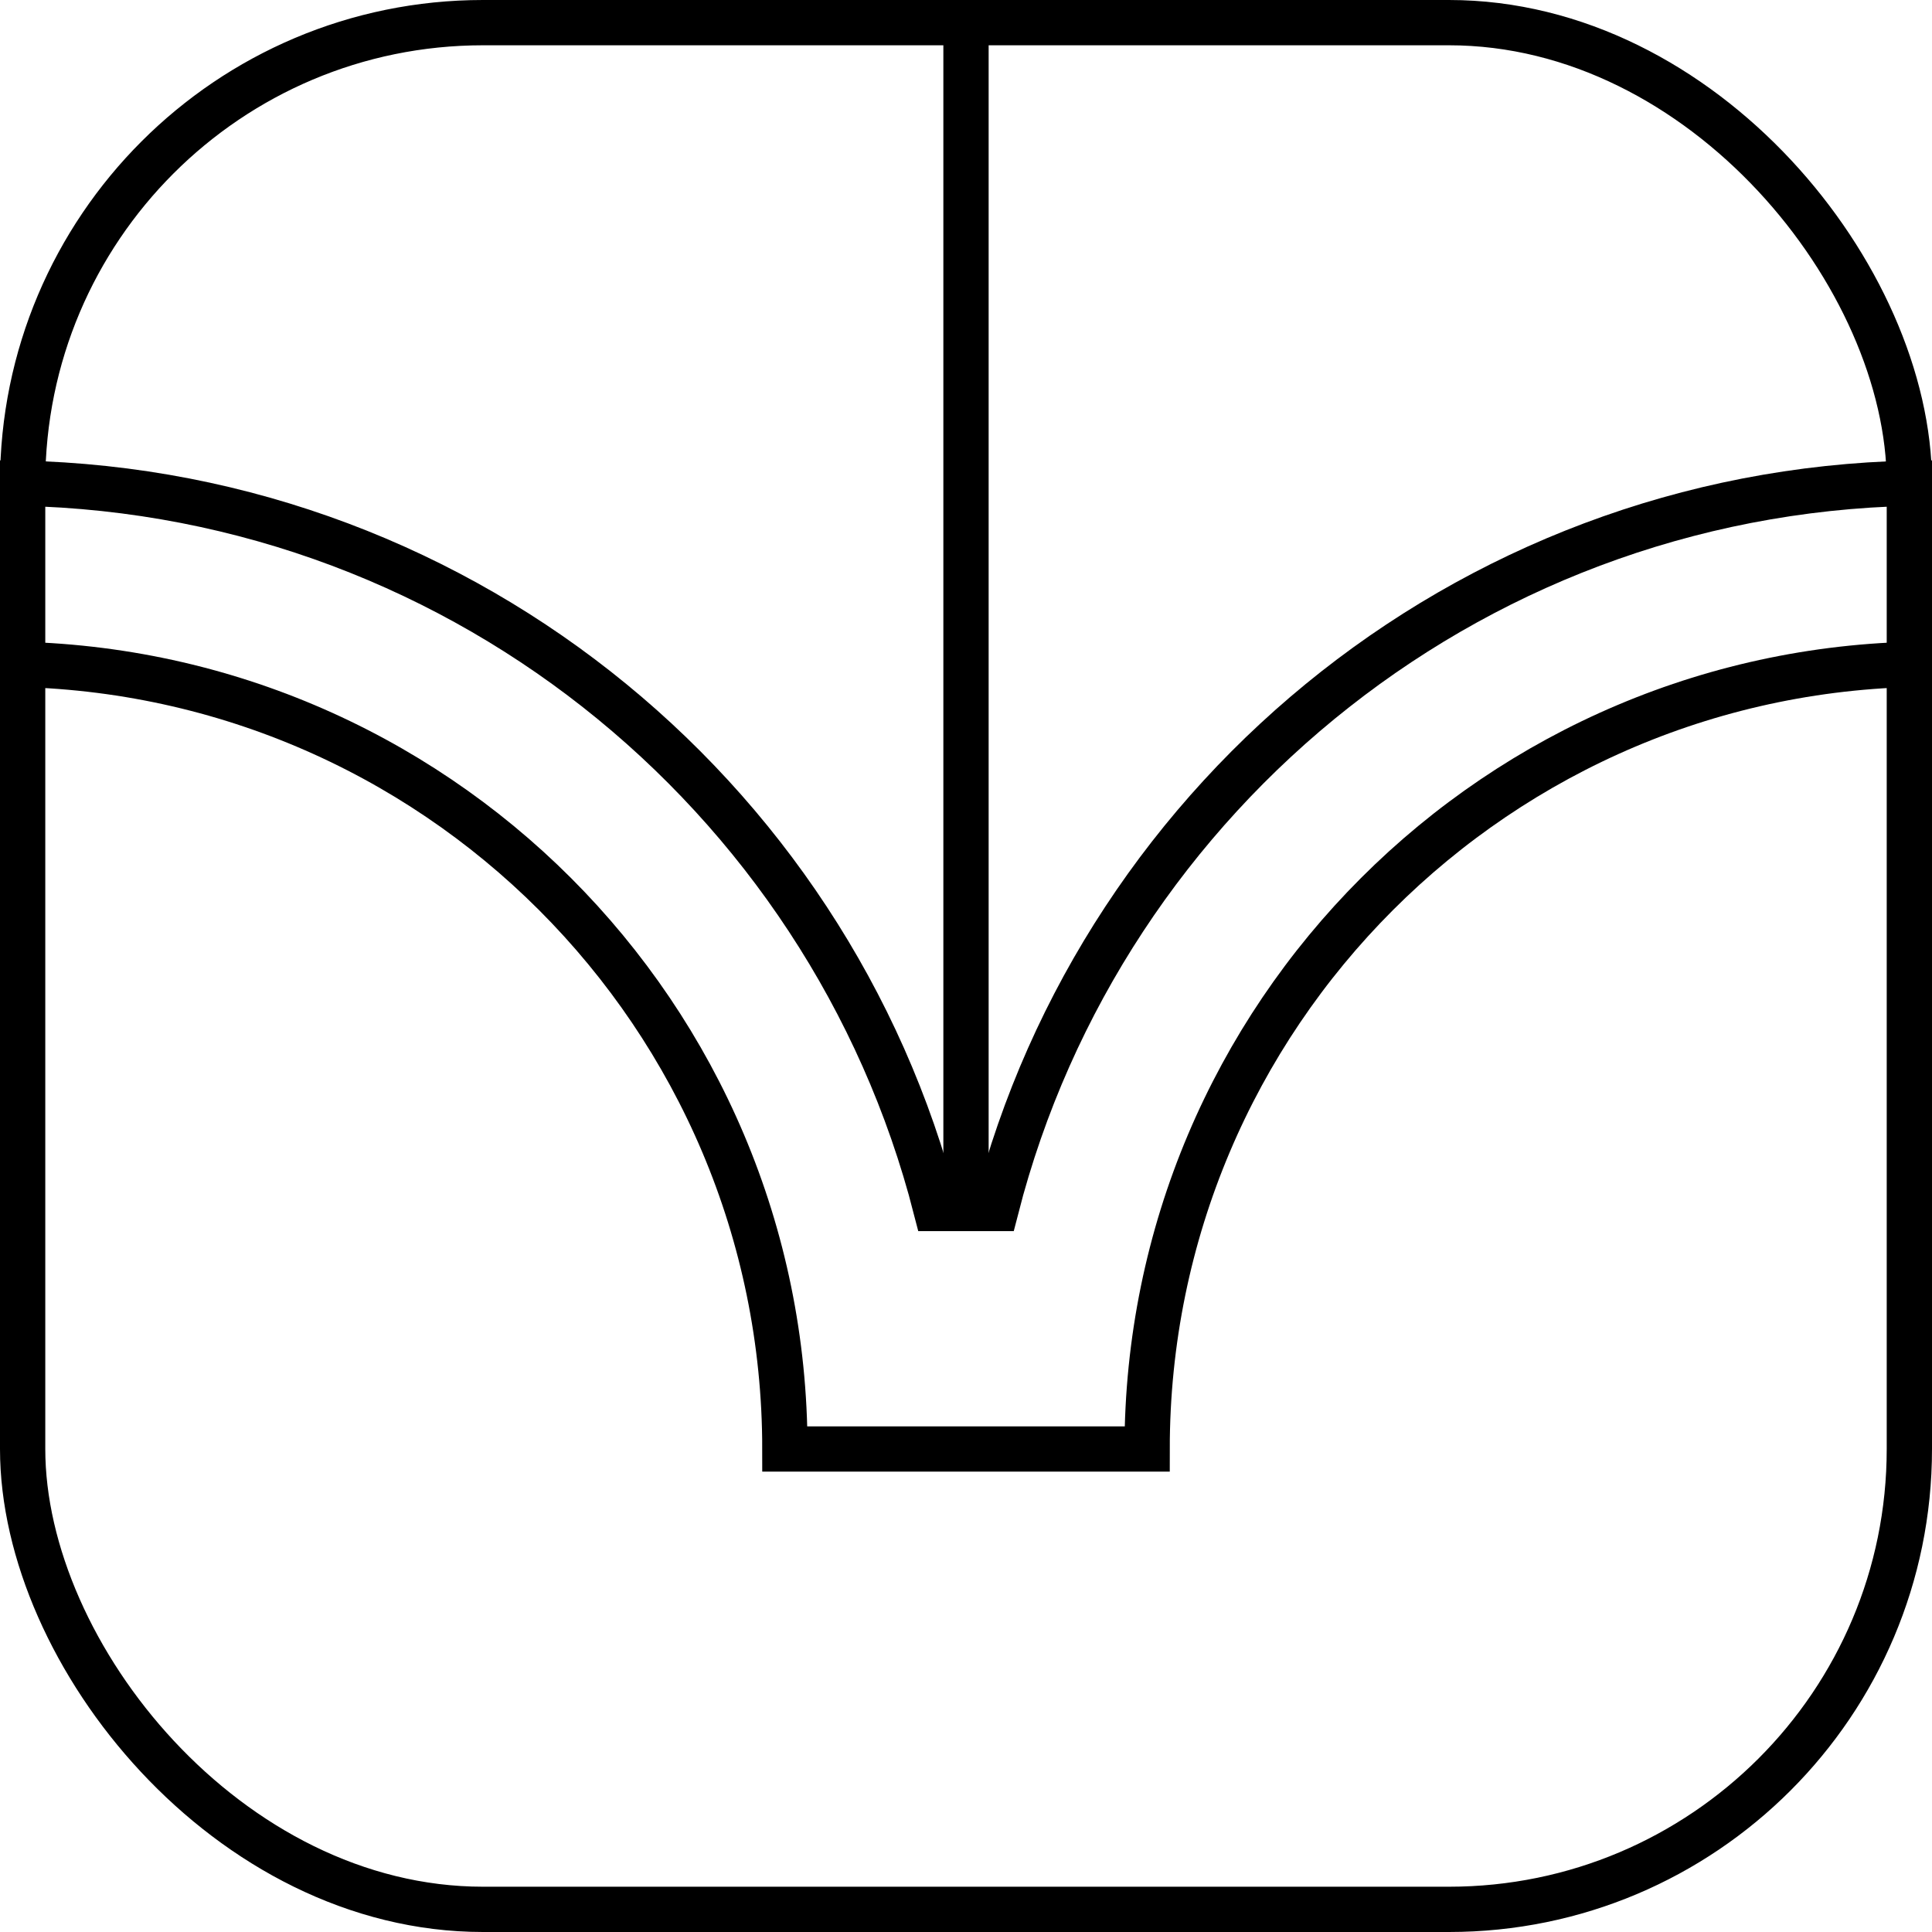<svg width="64" height="64" viewBox="0 0 64 64" fill="none" xmlns="http://www.w3.org/2000/svg">
<path d="M0 22C14.359 22 26 33.641 26 48H38C38 33.641 49.641 22 64 22" stroke="currentColor" stroke-width="1.5"/>
<path d="M0 16C14.922 16 27.459 26.214 31 40.032H33C36.541 26.214 49.078 16 64 16" stroke="currentColor" stroke-width="1.5"/>
<path d="M32 40V0.5" stroke="currentColor" stroke-width="1.5"/>
<rect x="0.75" y="0.75" width="62.5" height="62.5" rx="15.25" stroke="currentColor" stroke-width="1.5"/>
</svg>
